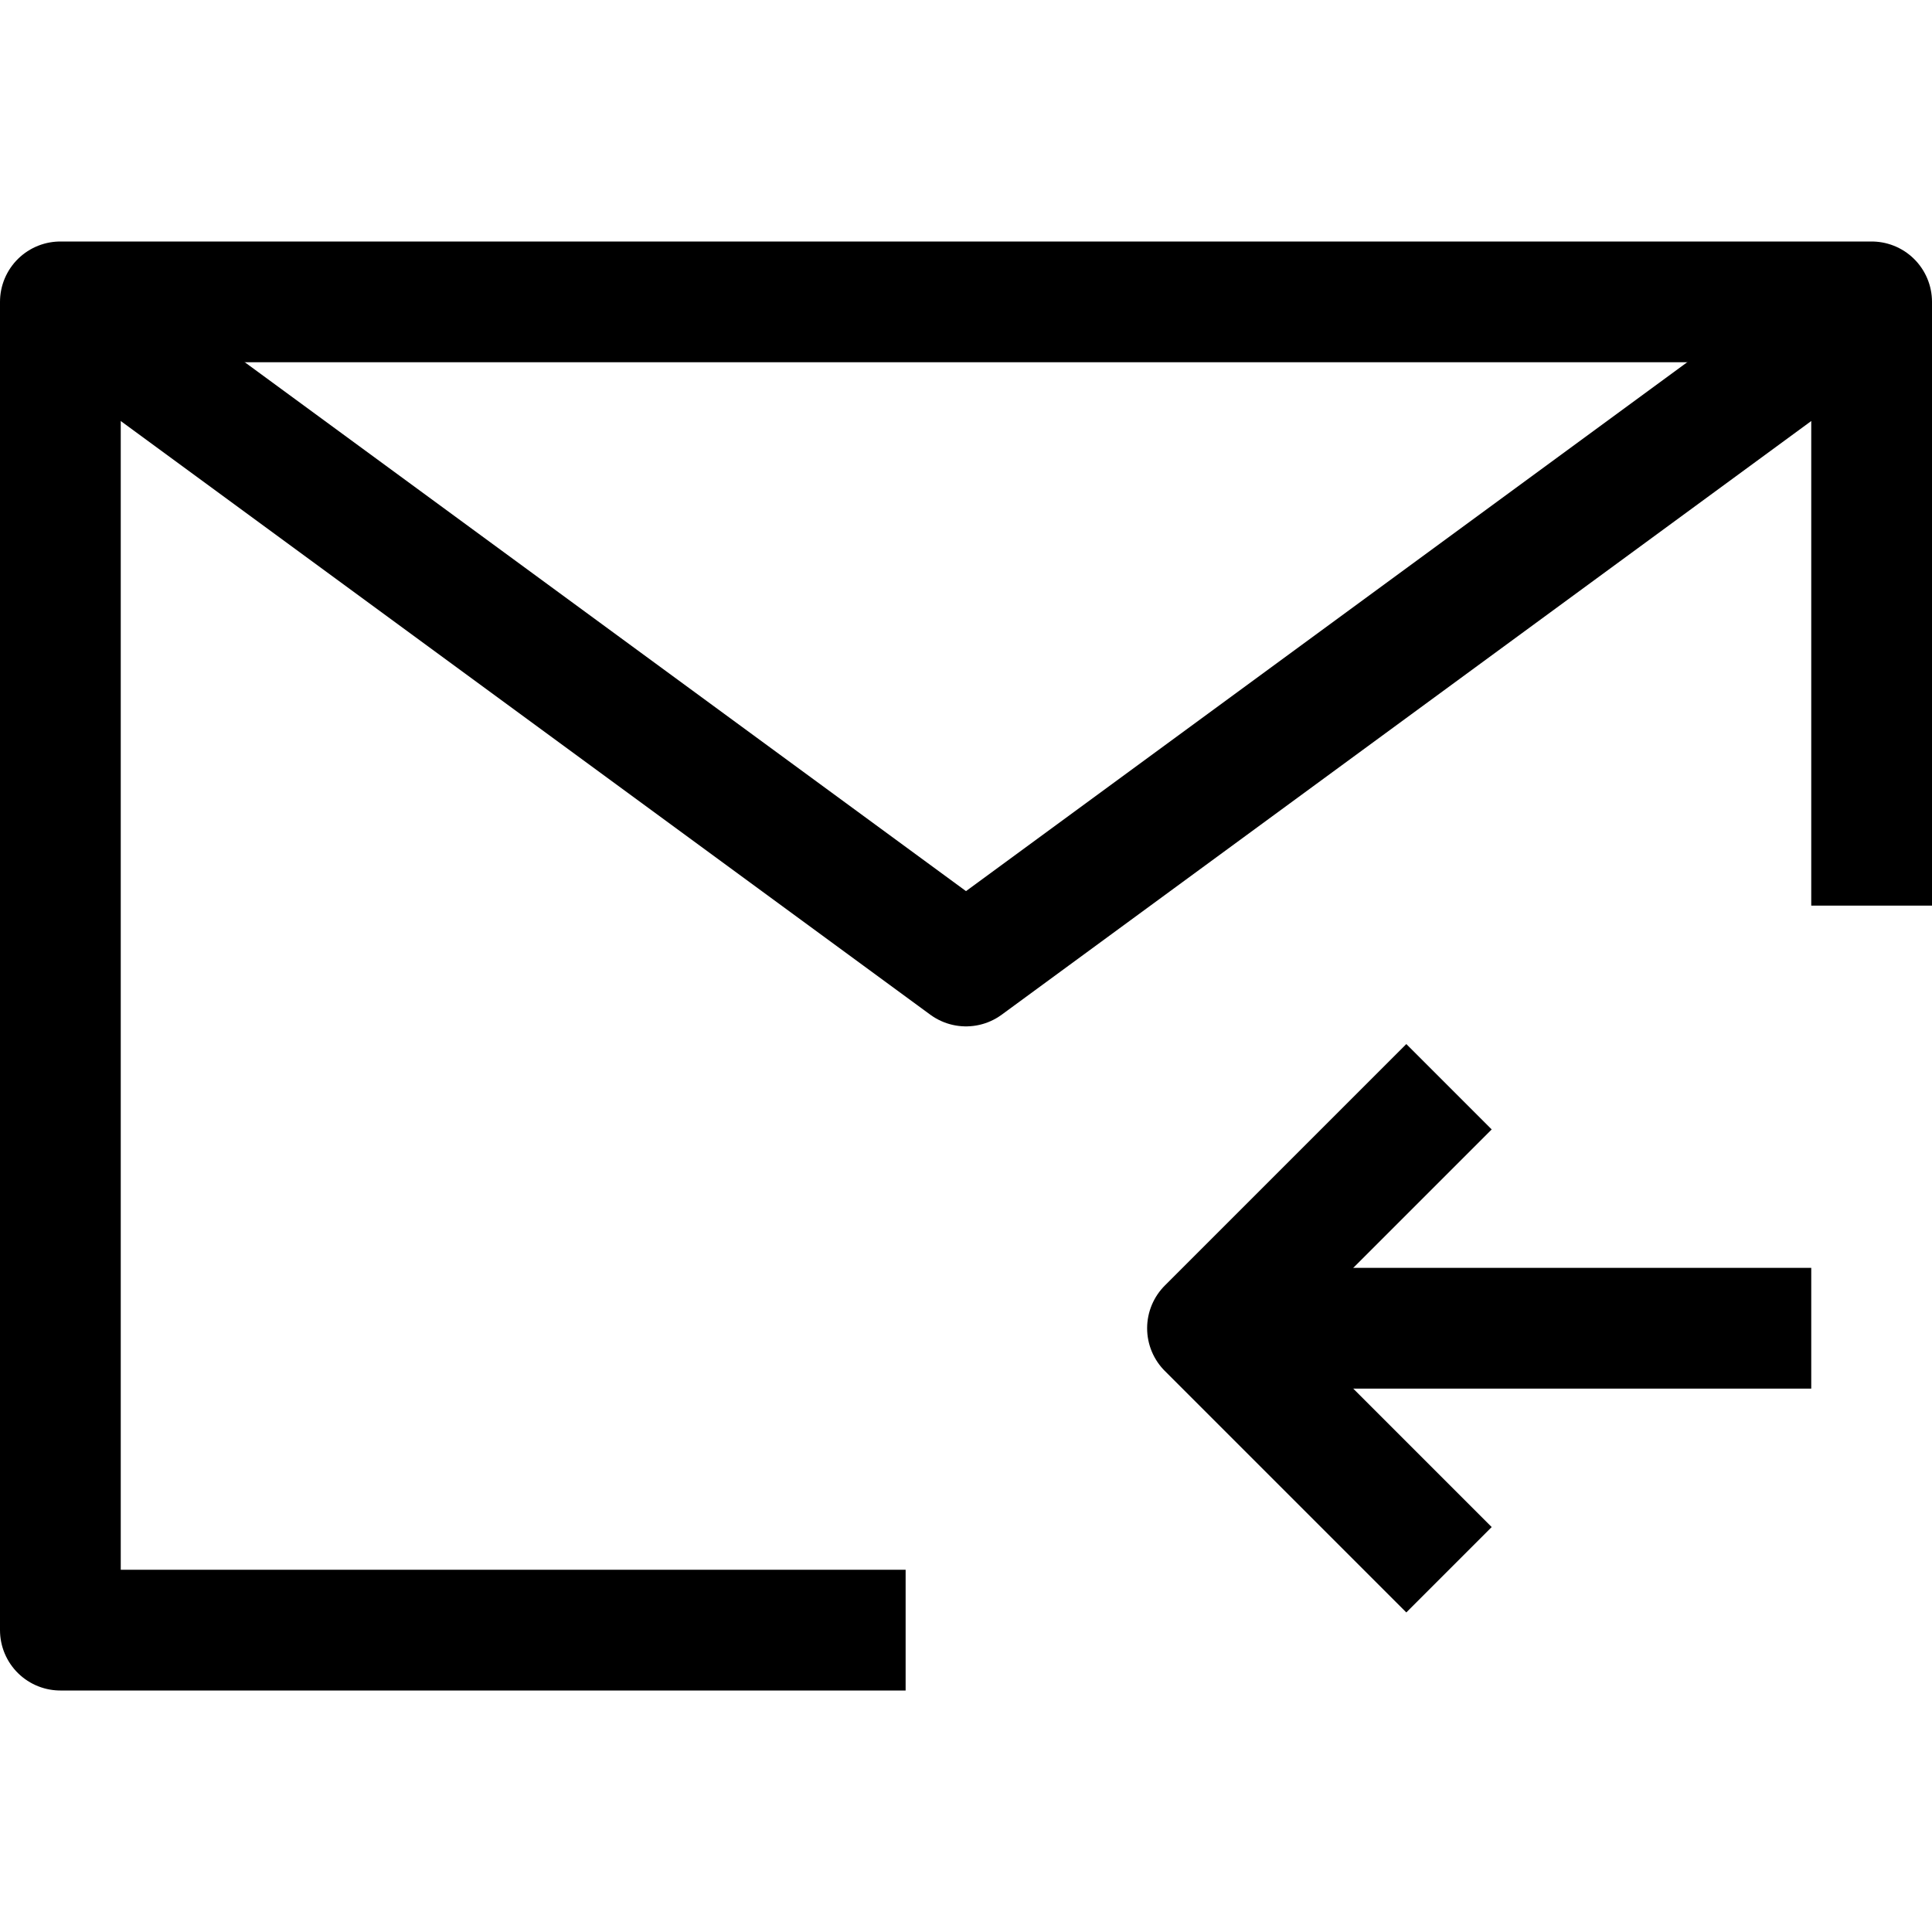 <?xml version="1.0" ?><svg viewBox="0 0 32 32" xmlns="http://www.w3.org/2000/svg"><defs><style>.cls-1{fill:none;stroke:#000;stroke-linejoin:round;stroke-width:2px;}</style></defs><title/><g data-name="314-Email Arrow Left" id="_314-Email_Arrow_Left"><polyline class="cls-1" points="15 27 1 27 1 5 31 5 31 15"/><polyline class="cls-1" points="1 5 16 16 31 5"/><polyline class="cls-1" points="24 26 20 22 24 18"/><line class="cls-1" x1="20" x2="30" y1="22" y2="22"/></g></svg>